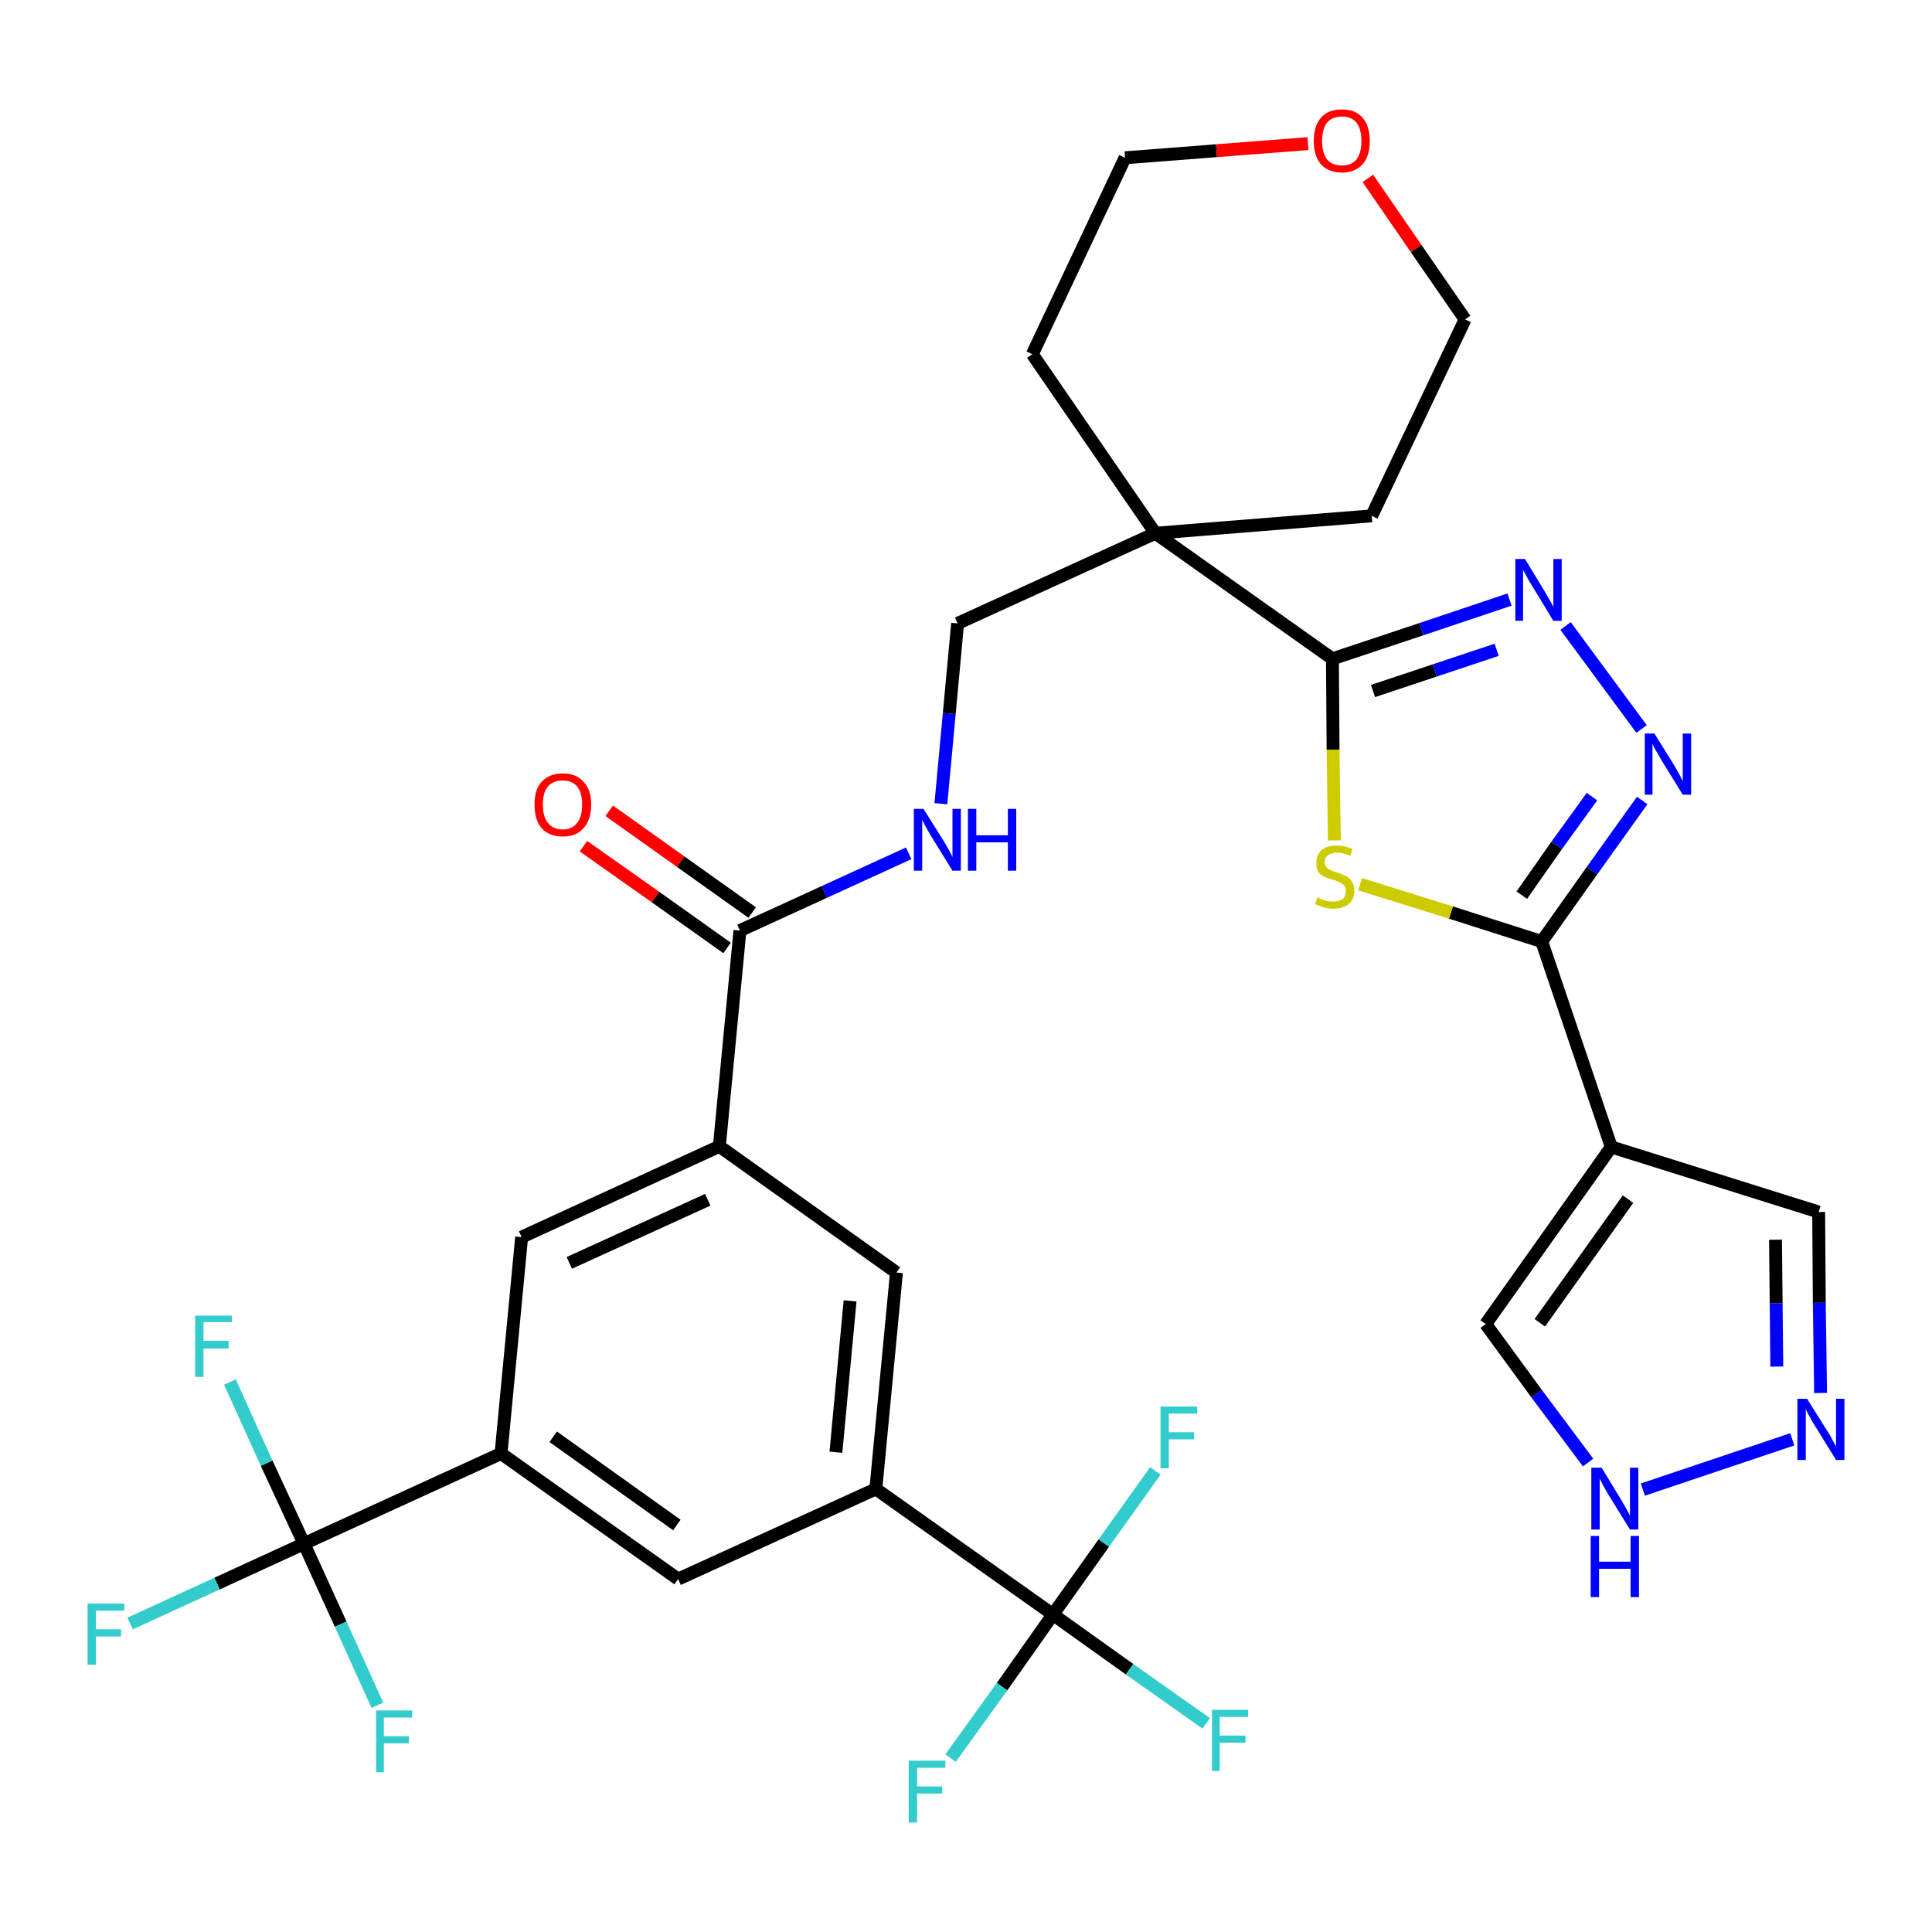 <?xml version='1.0' encoding='iso-8859-1'?>
<svg version='1.1' baseProfile='full'
              xmlns='http://www.w3.org/2000/svg'
                      xmlns:rdkit='http://www.rdkit.org/xml'
                      xmlns:xlink='http://www.w3.org/1999/xlink'
                  xml:space='preserve'
width='300px' height='300px' viewBox='0 0 300 300'>
<!-- END OF HEADER -->
<path class='bond-0 atom-0 atom-1' d='M 90.6,131.4 L 101.8,139.3' style='fill:none;fill-rule:evenodd;stroke:#FF0000;stroke-width:2.0px;stroke-linecap:butt;stroke-linejoin:miter;stroke-opacity:1' />
<path class='bond-0 atom-0 atom-1' d='M 101.8,139.3 L 112.9,147.2' style='fill:none;fill-rule:evenodd;stroke:#000000;stroke-width:2.0px;stroke-linecap:butt;stroke-linejoin:miter;stroke-opacity:1' />
<path class='bond-0 atom-0 atom-1' d='M 94.6,125.9 L 105.7,133.8' style='fill:none;fill-rule:evenodd;stroke:#FF0000;stroke-width:2.0px;stroke-linecap:butt;stroke-linejoin:miter;stroke-opacity:1' />
<path class='bond-0 atom-0 atom-1' d='M 105.7,133.8 L 116.8,141.7' style='fill:none;fill-rule:evenodd;stroke:#000000;stroke-width:2.0px;stroke-linecap:butt;stroke-linejoin:miter;stroke-opacity:1' />
<path class='bond-1 atom-1 atom-2' d='M 114.9,144.5 L 128.0,138.5' style='fill:none;fill-rule:evenodd;stroke:#000000;stroke-width:2.0px;stroke-linecap:butt;stroke-linejoin:miter;stroke-opacity:1' />
<path class='bond-1 atom-1 atom-2' d='M 128.0,138.5 L 141.1,132.5' style='fill:none;fill-rule:evenodd;stroke:#0000FF;stroke-width:2.0px;stroke-linecap:butt;stroke-linejoin:miter;stroke-opacity:1' />
<path class='bond-19 atom-1 atom-20' d='M 114.9,144.5 L 111.7,178.0' style='fill:none;fill-rule:evenodd;stroke:#000000;stroke-width:2.0px;stroke-linecap:butt;stroke-linejoin:miter;stroke-opacity:1' />
<path class='bond-2 atom-2 atom-3' d='M 146.1,124.8 L 147.4,110.8' style='fill:none;fill-rule:evenodd;stroke:#0000FF;stroke-width:2.0px;stroke-linecap:butt;stroke-linejoin:miter;stroke-opacity:1' />
<path class='bond-2 atom-2 atom-3' d='M 147.4,110.8 L 148.7,96.8' style='fill:none;fill-rule:evenodd;stroke:#000000;stroke-width:2.0px;stroke-linecap:butt;stroke-linejoin:miter;stroke-opacity:1' />
<path class='bond-3 atom-3 atom-4' d='M 148.7,96.8 L 179.4,82.8' style='fill:none;fill-rule:evenodd;stroke:#000000;stroke-width:2.0px;stroke-linecap:butt;stroke-linejoin:miter;stroke-opacity:1' />
<path class='bond-4 atom-4 atom-5' d='M 179.4,82.8 L 206.9,102.3' style='fill:none;fill-rule:evenodd;stroke:#000000;stroke-width:2.0px;stroke-linecap:butt;stroke-linejoin:miter;stroke-opacity:1' />
<path class='bond-14 atom-4 atom-15' d='M 179.4,82.8 L 160.3,55.0' style='fill:none;fill-rule:evenodd;stroke:#000000;stroke-width:2.0px;stroke-linecap:butt;stroke-linejoin:miter;stroke-opacity:1' />
<path class='bond-33 atom-19 atom-4' d='M 213.0,80.1 L 179.4,82.8' style='fill:none;fill-rule:evenodd;stroke:#000000;stroke-width:2.0px;stroke-linecap:butt;stroke-linejoin:miter;stroke-opacity:1' />
<path class='bond-5 atom-5 atom-6' d='M 206.9,102.3 L 220.7,97.7' style='fill:none;fill-rule:evenodd;stroke:#000000;stroke-width:2.0px;stroke-linecap:butt;stroke-linejoin:miter;stroke-opacity:1' />
<path class='bond-5 atom-5 atom-6' d='M 220.7,97.7 L 234.4,93.1' style='fill:none;fill-rule:evenodd;stroke:#0000FF;stroke-width:2.0px;stroke-linecap:butt;stroke-linejoin:miter;stroke-opacity:1' />
<path class='bond-5 atom-5 atom-6' d='M 213.2,107.3 L 222.8,104.1' style='fill:none;fill-rule:evenodd;stroke:#000000;stroke-width:2.0px;stroke-linecap:butt;stroke-linejoin:miter;stroke-opacity:1' />
<path class='bond-5 atom-5 atom-6' d='M 222.8,104.1 L 232.4,100.9' style='fill:none;fill-rule:evenodd;stroke:#0000FF;stroke-width:2.0px;stroke-linecap:butt;stroke-linejoin:miter;stroke-opacity:1' />
<path class='bond-35 atom-14 atom-5' d='M 207.2,130.5 L 207.0,116.4' style='fill:none;fill-rule:evenodd;stroke:#CCCC00;stroke-width:2.0px;stroke-linecap:butt;stroke-linejoin:miter;stroke-opacity:1' />
<path class='bond-35 atom-14 atom-5' d='M 207.0,116.4 L 206.9,102.3' style='fill:none;fill-rule:evenodd;stroke:#000000;stroke-width:2.0px;stroke-linecap:butt;stroke-linejoin:miter;stroke-opacity:1' />
<path class='bond-6 atom-6 atom-7' d='M 243.1,97.2 L 254.9,113.2' style='fill:none;fill-rule:evenodd;stroke:#0000FF;stroke-width:2.0px;stroke-linecap:butt;stroke-linejoin:miter;stroke-opacity:1' />
<path class='bond-7 atom-7 atom-8' d='M 255.0,124.3 L 247.2,135.2' style='fill:none;fill-rule:evenodd;stroke:#0000FF;stroke-width:2.0px;stroke-linecap:butt;stroke-linejoin:miter;stroke-opacity:1' />
<path class='bond-7 atom-7 atom-8' d='M 247.2,135.2 L 239.4,146.2' style='fill:none;fill-rule:evenodd;stroke:#000000;stroke-width:2.0px;stroke-linecap:butt;stroke-linejoin:miter;stroke-opacity:1' />
<path class='bond-7 atom-7 atom-8' d='M 247.2,123.7 L 241.7,131.3' style='fill:none;fill-rule:evenodd;stroke:#0000FF;stroke-width:2.0px;stroke-linecap:butt;stroke-linejoin:miter;stroke-opacity:1' />
<path class='bond-7 atom-7 atom-8' d='M 241.7,131.3 L 236.3,139.0' style='fill:none;fill-rule:evenodd;stroke:#000000;stroke-width:2.0px;stroke-linecap:butt;stroke-linejoin:miter;stroke-opacity:1' />
<path class='bond-8 atom-8 atom-9' d='M 239.4,146.2 L 250.2,178.1' style='fill:none;fill-rule:evenodd;stroke:#000000;stroke-width:2.0px;stroke-linecap:butt;stroke-linejoin:miter;stroke-opacity:1' />
<path class='bond-13 atom-8 atom-14' d='M 239.4,146.2 L 225.3,141.7' style='fill:none;fill-rule:evenodd;stroke:#000000;stroke-width:2.0px;stroke-linecap:butt;stroke-linejoin:miter;stroke-opacity:1' />
<path class='bond-13 atom-8 atom-14' d='M 225.3,141.7 L 211.2,137.3' style='fill:none;fill-rule:evenodd;stroke:#CCCC00;stroke-width:2.0px;stroke-linecap:butt;stroke-linejoin:miter;stroke-opacity:1' />
<path class='bond-9 atom-9 atom-10' d='M 250.2,178.1 L 282.4,188.2' style='fill:none;fill-rule:evenodd;stroke:#000000;stroke-width:2.0px;stroke-linecap:butt;stroke-linejoin:miter;stroke-opacity:1' />
<path class='bond-36 atom-13 atom-9' d='M 230.7,205.6 L 250.2,178.1' style='fill:none;fill-rule:evenodd;stroke:#000000;stroke-width:2.0px;stroke-linecap:butt;stroke-linejoin:miter;stroke-opacity:1' />
<path class='bond-36 atom-13 atom-9' d='M 239.1,205.4 L 252.8,186.2' style='fill:none;fill-rule:evenodd;stroke:#000000;stroke-width:2.0px;stroke-linecap:butt;stroke-linejoin:miter;stroke-opacity:1' />
<path class='bond-10 atom-10 atom-11' d='M 282.4,188.2 L 282.5,202.3' style='fill:none;fill-rule:evenodd;stroke:#000000;stroke-width:2.0px;stroke-linecap:butt;stroke-linejoin:miter;stroke-opacity:1' />
<path class='bond-10 atom-10 atom-11' d='M 282.5,202.3 L 282.7,216.3' style='fill:none;fill-rule:evenodd;stroke:#0000FF;stroke-width:2.0px;stroke-linecap:butt;stroke-linejoin:miter;stroke-opacity:1' />
<path class='bond-10 atom-10 atom-11' d='M 275.7,192.5 L 275.8,202.4' style='fill:none;fill-rule:evenodd;stroke:#000000;stroke-width:2.0px;stroke-linecap:butt;stroke-linejoin:miter;stroke-opacity:1' />
<path class='bond-10 atom-10 atom-11' d='M 275.8,202.4 L 275.9,212.2' style='fill:none;fill-rule:evenodd;stroke:#0000FF;stroke-width:2.0px;stroke-linecap:butt;stroke-linejoin:miter;stroke-opacity:1' />
<path class='bond-11 atom-11 atom-12' d='M 278.3,223.5 L 255.1,231.3' style='fill:none;fill-rule:evenodd;stroke:#0000FF;stroke-width:2.0px;stroke-linecap:butt;stroke-linejoin:miter;stroke-opacity:1' />
<path class='bond-12 atom-12 atom-13' d='M 246.6,227.1 L 238.6,216.4' style='fill:none;fill-rule:evenodd;stroke:#0000FF;stroke-width:2.0px;stroke-linecap:butt;stroke-linejoin:miter;stroke-opacity:1' />
<path class='bond-12 atom-12 atom-13' d='M 238.6,216.4 L 230.7,205.6' style='fill:none;fill-rule:evenodd;stroke:#000000;stroke-width:2.0px;stroke-linecap:butt;stroke-linejoin:miter;stroke-opacity:1' />
<path class='bond-15 atom-15 atom-16' d='M 160.3,55.0 L 174.7,24.5' style='fill:none;fill-rule:evenodd;stroke:#000000;stroke-width:2.0px;stroke-linecap:butt;stroke-linejoin:miter;stroke-opacity:1' />
<path class='bond-16 atom-16 atom-17' d='M 174.7,24.5 L 188.9,23.4' style='fill:none;fill-rule:evenodd;stroke:#000000;stroke-width:2.0px;stroke-linecap:butt;stroke-linejoin:miter;stroke-opacity:1' />
<path class='bond-16 atom-16 atom-17' d='M 188.9,23.4 L 203.1,22.3' style='fill:none;fill-rule:evenodd;stroke:#FF0000;stroke-width:2.0px;stroke-linecap:butt;stroke-linejoin:miter;stroke-opacity:1' />
<path class='bond-17 atom-17 atom-18' d='M 212.4,27.7 L 219.9,38.6' style='fill:none;fill-rule:evenodd;stroke:#FF0000;stroke-width:2.0px;stroke-linecap:butt;stroke-linejoin:miter;stroke-opacity:1' />
<path class='bond-17 atom-17 atom-18' d='M 219.9,38.6 L 227.5,49.6' style='fill:none;fill-rule:evenodd;stroke:#000000;stroke-width:2.0px;stroke-linecap:butt;stroke-linejoin:miter;stroke-opacity:1' />
<path class='bond-18 atom-18 atom-19' d='M 227.5,49.6 L 213.0,80.1' style='fill:none;fill-rule:evenodd;stroke:#000000;stroke-width:2.0px;stroke-linecap:butt;stroke-linejoin:miter;stroke-opacity:1' />
<path class='bond-20 atom-20 atom-21' d='M 111.7,178.0 L 81.0,192.1' style='fill:none;fill-rule:evenodd;stroke:#000000;stroke-width:2.0px;stroke-linecap:butt;stroke-linejoin:miter;stroke-opacity:1' />
<path class='bond-20 atom-20 atom-21' d='M 109.9,186.3 L 88.4,196.1' style='fill:none;fill-rule:evenodd;stroke:#000000;stroke-width:2.0px;stroke-linecap:butt;stroke-linejoin:miter;stroke-opacity:1' />
<path class='bond-34 atom-33 atom-20' d='M 139.2,197.6 L 111.7,178.0' style='fill:none;fill-rule:evenodd;stroke:#000000;stroke-width:2.0px;stroke-linecap:butt;stroke-linejoin:miter;stroke-opacity:1' />
<path class='bond-21 atom-21 atom-22' d='M 81.0,192.1 L 77.8,225.7' style='fill:none;fill-rule:evenodd;stroke:#000000;stroke-width:2.0px;stroke-linecap:butt;stroke-linejoin:miter;stroke-opacity:1' />
<path class='bond-22 atom-22 atom-23' d='M 77.8,225.7 L 47.2,239.7' style='fill:none;fill-rule:evenodd;stroke:#000000;stroke-width:2.0px;stroke-linecap:butt;stroke-linejoin:miter;stroke-opacity:1' />
<path class='bond-26 atom-22 atom-27' d='M 77.8,225.7 L 105.3,245.2' style='fill:none;fill-rule:evenodd;stroke:#000000;stroke-width:2.0px;stroke-linecap:butt;stroke-linejoin:miter;stroke-opacity:1' />
<path class='bond-26 atom-22 atom-27' d='M 85.9,223.1 L 105.1,236.8' style='fill:none;fill-rule:evenodd;stroke:#000000;stroke-width:2.0px;stroke-linecap:butt;stroke-linejoin:miter;stroke-opacity:1' />
<path class='bond-23 atom-23 atom-24' d='M 47.2,239.7 L 33.7,245.9' style='fill:none;fill-rule:evenodd;stroke:#000000;stroke-width:2.0px;stroke-linecap:butt;stroke-linejoin:miter;stroke-opacity:1' />
<path class='bond-23 atom-23 atom-24' d='M 33.7,245.9 L 20.2,252.1' style='fill:none;fill-rule:evenodd;stroke:#33CCCC;stroke-width:2.0px;stroke-linecap:butt;stroke-linejoin:miter;stroke-opacity:1' />
<path class='bond-24 atom-23 atom-25' d='M 47.2,239.7 L 41.4,227.2' style='fill:none;fill-rule:evenodd;stroke:#000000;stroke-width:2.0px;stroke-linecap:butt;stroke-linejoin:miter;stroke-opacity:1' />
<path class='bond-24 atom-23 atom-25' d='M 41.4,227.2 L 35.7,214.6' style='fill:none;fill-rule:evenodd;stroke:#33CCCC;stroke-width:2.0px;stroke-linecap:butt;stroke-linejoin:miter;stroke-opacity:1' />
<path class='bond-25 atom-23 atom-26' d='M 47.2,239.7 L 52.9,252.2' style='fill:none;fill-rule:evenodd;stroke:#000000;stroke-width:2.0px;stroke-linecap:butt;stroke-linejoin:miter;stroke-opacity:1' />
<path class='bond-25 atom-23 atom-26' d='M 52.9,252.2 L 58.6,264.8' style='fill:none;fill-rule:evenodd;stroke:#33CCCC;stroke-width:2.0px;stroke-linecap:butt;stroke-linejoin:miter;stroke-opacity:1' />
<path class='bond-27 atom-27 atom-28' d='M 105.3,245.2 L 136.0,231.2' style='fill:none;fill-rule:evenodd;stroke:#000000;stroke-width:2.0px;stroke-linecap:butt;stroke-linejoin:miter;stroke-opacity:1' />
<path class='bond-28 atom-28 atom-29' d='M 136.0,231.2 L 163.5,250.7' style='fill:none;fill-rule:evenodd;stroke:#000000;stroke-width:2.0px;stroke-linecap:butt;stroke-linejoin:miter;stroke-opacity:1' />
<path class='bond-32 atom-28 atom-33' d='M 136.0,231.2 L 139.2,197.6' style='fill:none;fill-rule:evenodd;stroke:#000000;stroke-width:2.0px;stroke-linecap:butt;stroke-linejoin:miter;stroke-opacity:1' />
<path class='bond-32 atom-28 atom-33' d='M 129.8,225.5 L 132.0,202.0' style='fill:none;fill-rule:evenodd;stroke:#000000;stroke-width:2.0px;stroke-linecap:butt;stroke-linejoin:miter;stroke-opacity:1' />
<path class='bond-29 atom-29 atom-30' d='M 163.5,250.7 L 175.4,259.2' style='fill:none;fill-rule:evenodd;stroke:#000000;stroke-width:2.0px;stroke-linecap:butt;stroke-linejoin:miter;stroke-opacity:1' />
<path class='bond-29 atom-29 atom-30' d='M 175.4,259.2 L 187.3,267.6' style='fill:none;fill-rule:evenodd;stroke:#33CCCC;stroke-width:2.0px;stroke-linecap:butt;stroke-linejoin:miter;stroke-opacity:1' />
<path class='bond-30 atom-29 atom-31' d='M 163.5,250.7 L 155.6,261.9' style='fill:none;fill-rule:evenodd;stroke:#000000;stroke-width:2.0px;stroke-linecap:butt;stroke-linejoin:miter;stroke-opacity:1' />
<path class='bond-30 atom-29 atom-31' d='M 155.6,261.9 L 147.6,273.0' style='fill:none;fill-rule:evenodd;stroke:#33CCCC;stroke-width:2.0px;stroke-linecap:butt;stroke-linejoin:miter;stroke-opacity:1' />
<path class='bond-31 atom-29 atom-32' d='M 163.5,250.7 L 171.4,239.6' style='fill:none;fill-rule:evenodd;stroke:#000000;stroke-width:2.0px;stroke-linecap:butt;stroke-linejoin:miter;stroke-opacity:1' />
<path class='bond-31 atom-29 atom-32' d='M 171.4,239.6 L 179.4,228.4' style='fill:none;fill-rule:evenodd;stroke:#33CCCC;stroke-width:2.0px;stroke-linecap:butt;stroke-linejoin:miter;stroke-opacity:1' />
<path  class='atom-0' d='M 83.0 124.9
Q 83.0 122.6, 84.1 121.4
Q 85.3 120.1, 87.4 120.1
Q 89.5 120.1, 90.6 121.4
Q 91.8 122.6, 91.8 124.9
Q 91.8 127.3, 90.6 128.6
Q 89.5 129.9, 87.4 129.9
Q 85.3 129.9, 84.1 128.6
Q 83.0 127.3, 83.0 124.9
M 87.4 128.8
Q 88.8 128.8, 89.6 127.8
Q 90.4 126.8, 90.4 124.9
Q 90.4 123.1, 89.6 122.1
Q 88.8 121.2, 87.4 121.2
Q 85.9 121.2, 85.1 122.1
Q 84.3 123.0, 84.3 124.9
Q 84.3 126.9, 85.1 127.8
Q 85.9 128.8, 87.4 128.8
' fill='#FF0000'/>
<path  class='atom-2' d='M 143.4 125.6
L 146.6 130.7
Q 146.9 131.2, 147.4 132.1
Q 147.9 133.0, 147.9 133.1
L 147.9 125.6
L 149.2 125.6
L 149.2 135.2
L 147.9 135.2
L 144.5 129.7
Q 144.1 129.0, 143.7 128.3
Q 143.3 127.5, 143.2 127.3
L 143.2 135.2
L 141.9 135.2
L 141.9 125.6
L 143.4 125.6
' fill='#0000FF'/>
<path  class='atom-2' d='M 150.3 125.6
L 151.6 125.6
L 151.6 129.7
L 156.5 129.7
L 156.5 125.6
L 157.8 125.6
L 157.8 135.2
L 156.5 135.2
L 156.5 130.8
L 151.6 130.8
L 151.6 135.2
L 150.3 135.2
L 150.3 125.6
' fill='#0000FF'/>
<path  class='atom-6' d='M 236.8 86.8
L 239.9 91.9
Q 240.2 92.4, 240.7 93.3
Q 241.2 94.2, 241.2 94.2
L 241.2 86.8
L 242.5 86.8
L 242.5 96.4
L 241.2 96.4
L 237.8 90.8
Q 237.4 90.2, 237.0 89.4
Q 236.6 88.7, 236.5 88.5
L 236.5 96.4
L 235.3 96.4
L 235.3 86.8
L 236.8 86.8
' fill='#0000FF'/>
<path  class='atom-7' d='M 256.9 113.9
L 260.0 118.9
Q 260.3 119.4, 260.8 120.3
Q 261.3 121.3, 261.3 121.3
L 261.3 113.9
L 262.6 113.9
L 262.6 123.4
L 261.3 123.4
L 257.9 117.9
Q 257.6 117.3, 257.1 116.5
Q 256.7 115.8, 256.6 115.5
L 256.6 123.4
L 255.4 123.4
L 255.4 113.9
L 256.9 113.9
' fill='#0000FF'/>
<path  class='atom-11' d='M 280.6 217.2
L 283.8 222.3
Q 284.1 222.7, 284.6 223.7
Q 285.1 224.6, 285.1 224.6
L 285.1 217.2
L 286.4 217.2
L 286.4 226.7
L 285.1 226.7
L 281.7 221.2
Q 281.3 220.6, 280.9 219.8
Q 280.5 219.1, 280.4 218.8
L 280.4 226.7
L 279.1 226.7
L 279.1 217.2
L 280.6 217.2
' fill='#0000FF'/>
<path  class='atom-12' d='M 248.7 227.9
L 251.8 233.0
Q 252.1 233.5, 252.6 234.4
Q 253.1 235.3, 253.1 235.4
L 253.1 227.9
L 254.4 227.9
L 254.4 237.5
L 253.1 237.5
L 249.7 232.0
Q 249.3 231.3, 248.9 230.6
Q 248.5 229.8, 248.4 229.6
L 248.4 237.5
L 247.1 237.5
L 247.1 227.9
L 248.7 227.9
' fill='#0000FF'/>
<path  class='atom-12' d='M 247.0 238.5
L 248.3 238.5
L 248.3 242.5
L 253.2 242.5
L 253.2 238.5
L 254.5 238.5
L 254.5 248.0
L 253.2 248.0
L 253.2 243.6
L 248.3 243.6
L 248.3 248.0
L 247.0 248.0
L 247.0 238.5
' fill='#0000FF'/>
<path  class='atom-14' d='M 204.6 139.3
Q 204.7 139.4, 205.1 139.6
Q 205.6 139.8, 206.0 139.9
Q 206.5 140.0, 207.0 140.0
Q 207.9 140.0, 208.5 139.6
Q 209.0 139.1, 209.0 138.3
Q 209.0 137.8, 208.7 137.5
Q 208.5 137.2, 208.0 137.0
Q 207.6 136.8, 207.0 136.6
Q 206.1 136.4, 205.6 136.1
Q 205.1 135.9, 204.7 135.4
Q 204.4 134.9, 204.4 134.0
Q 204.4 132.8, 205.2 132.0
Q 206.0 131.3, 207.6 131.3
Q 208.7 131.3, 210.0 131.8
L 209.7 132.9
Q 208.5 132.4, 207.7 132.4
Q 206.8 132.4, 206.2 132.8
Q 205.7 133.2, 205.7 133.8
Q 205.7 134.3, 206.0 134.7
Q 206.3 135.0, 206.6 135.1
Q 207.0 135.3, 207.7 135.5
Q 208.5 135.8, 209.1 136.1
Q 209.6 136.3, 209.9 136.9
Q 210.3 137.4, 210.3 138.3
Q 210.3 139.7, 209.4 140.4
Q 208.5 141.1, 207.1 141.1
Q 206.2 141.1, 205.6 140.9
Q 204.9 140.7, 204.2 140.4
L 204.6 139.3
' fill='#CCCC00'/>
<path  class='atom-17' d='M 204.0 21.9
Q 204.0 19.6, 205.1 18.3
Q 206.2 17.0, 208.4 17.0
Q 210.5 17.0, 211.6 18.3
Q 212.7 19.6, 212.7 21.9
Q 212.7 24.2, 211.6 25.5
Q 210.4 26.8, 208.4 26.8
Q 206.3 26.8, 205.1 25.5
Q 204.0 24.2, 204.0 21.9
M 208.4 25.7
Q 209.8 25.7, 210.6 24.8
Q 211.4 23.8, 211.4 21.9
Q 211.4 20.0, 210.6 19.0
Q 209.8 18.1, 208.4 18.1
Q 206.9 18.1, 206.1 19.0
Q 205.3 20.0, 205.3 21.9
Q 205.3 23.8, 206.1 24.8
Q 206.9 25.7, 208.4 25.7
' fill='#FF0000'/>
<path  class='atom-24' d='M 13.6 249.0
L 19.3 249.0
L 19.3 250.1
L 14.9 250.1
L 14.9 253.0
L 18.8 253.0
L 18.8 254.1
L 14.9 254.1
L 14.9 258.5
L 13.6 258.5
L 13.6 249.0
' fill='#33CCCC'/>
<path  class='atom-25' d='M 30.3 204.3
L 36.0 204.3
L 36.0 205.3
L 31.6 205.3
L 31.6 208.2
L 35.5 208.2
L 35.5 209.4
L 31.6 209.4
L 31.6 213.8
L 30.3 213.8
L 30.3 204.3
' fill='#33CCCC'/>
<path  class='atom-26' d='M 58.4 265.6
L 64.0 265.6
L 64.0 266.7
L 59.6 266.7
L 59.6 269.6
L 63.5 269.6
L 63.5 270.7
L 59.6 270.7
L 59.6 275.2
L 58.4 275.2
L 58.4 265.6
' fill='#33CCCC'/>
<path  class='atom-30' d='M 188.2 265.5
L 193.8 265.5
L 193.8 266.6
L 189.4 266.6
L 189.4 269.5
L 193.4 269.5
L 193.4 270.6
L 189.4 270.6
L 189.4 275.0
L 188.2 275.0
L 188.2 265.5
' fill='#33CCCC'/>
<path  class='atom-31' d='M 141.1 273.4
L 146.8 273.4
L 146.8 274.5
L 142.4 274.5
L 142.4 277.4
L 146.3 277.4
L 146.3 278.5
L 142.4 278.5
L 142.4 283.0
L 141.1 283.0
L 141.1 273.4
' fill='#33CCCC'/>
<path  class='atom-32' d='M 180.2 218.4
L 185.9 218.4
L 185.9 219.5
L 181.5 219.5
L 181.5 222.4
L 185.4 222.4
L 185.4 223.5
L 181.5 223.5
L 181.5 228.0
L 180.2 228.0
L 180.2 218.4
' fill='#33CCCC'/>
</svg>
